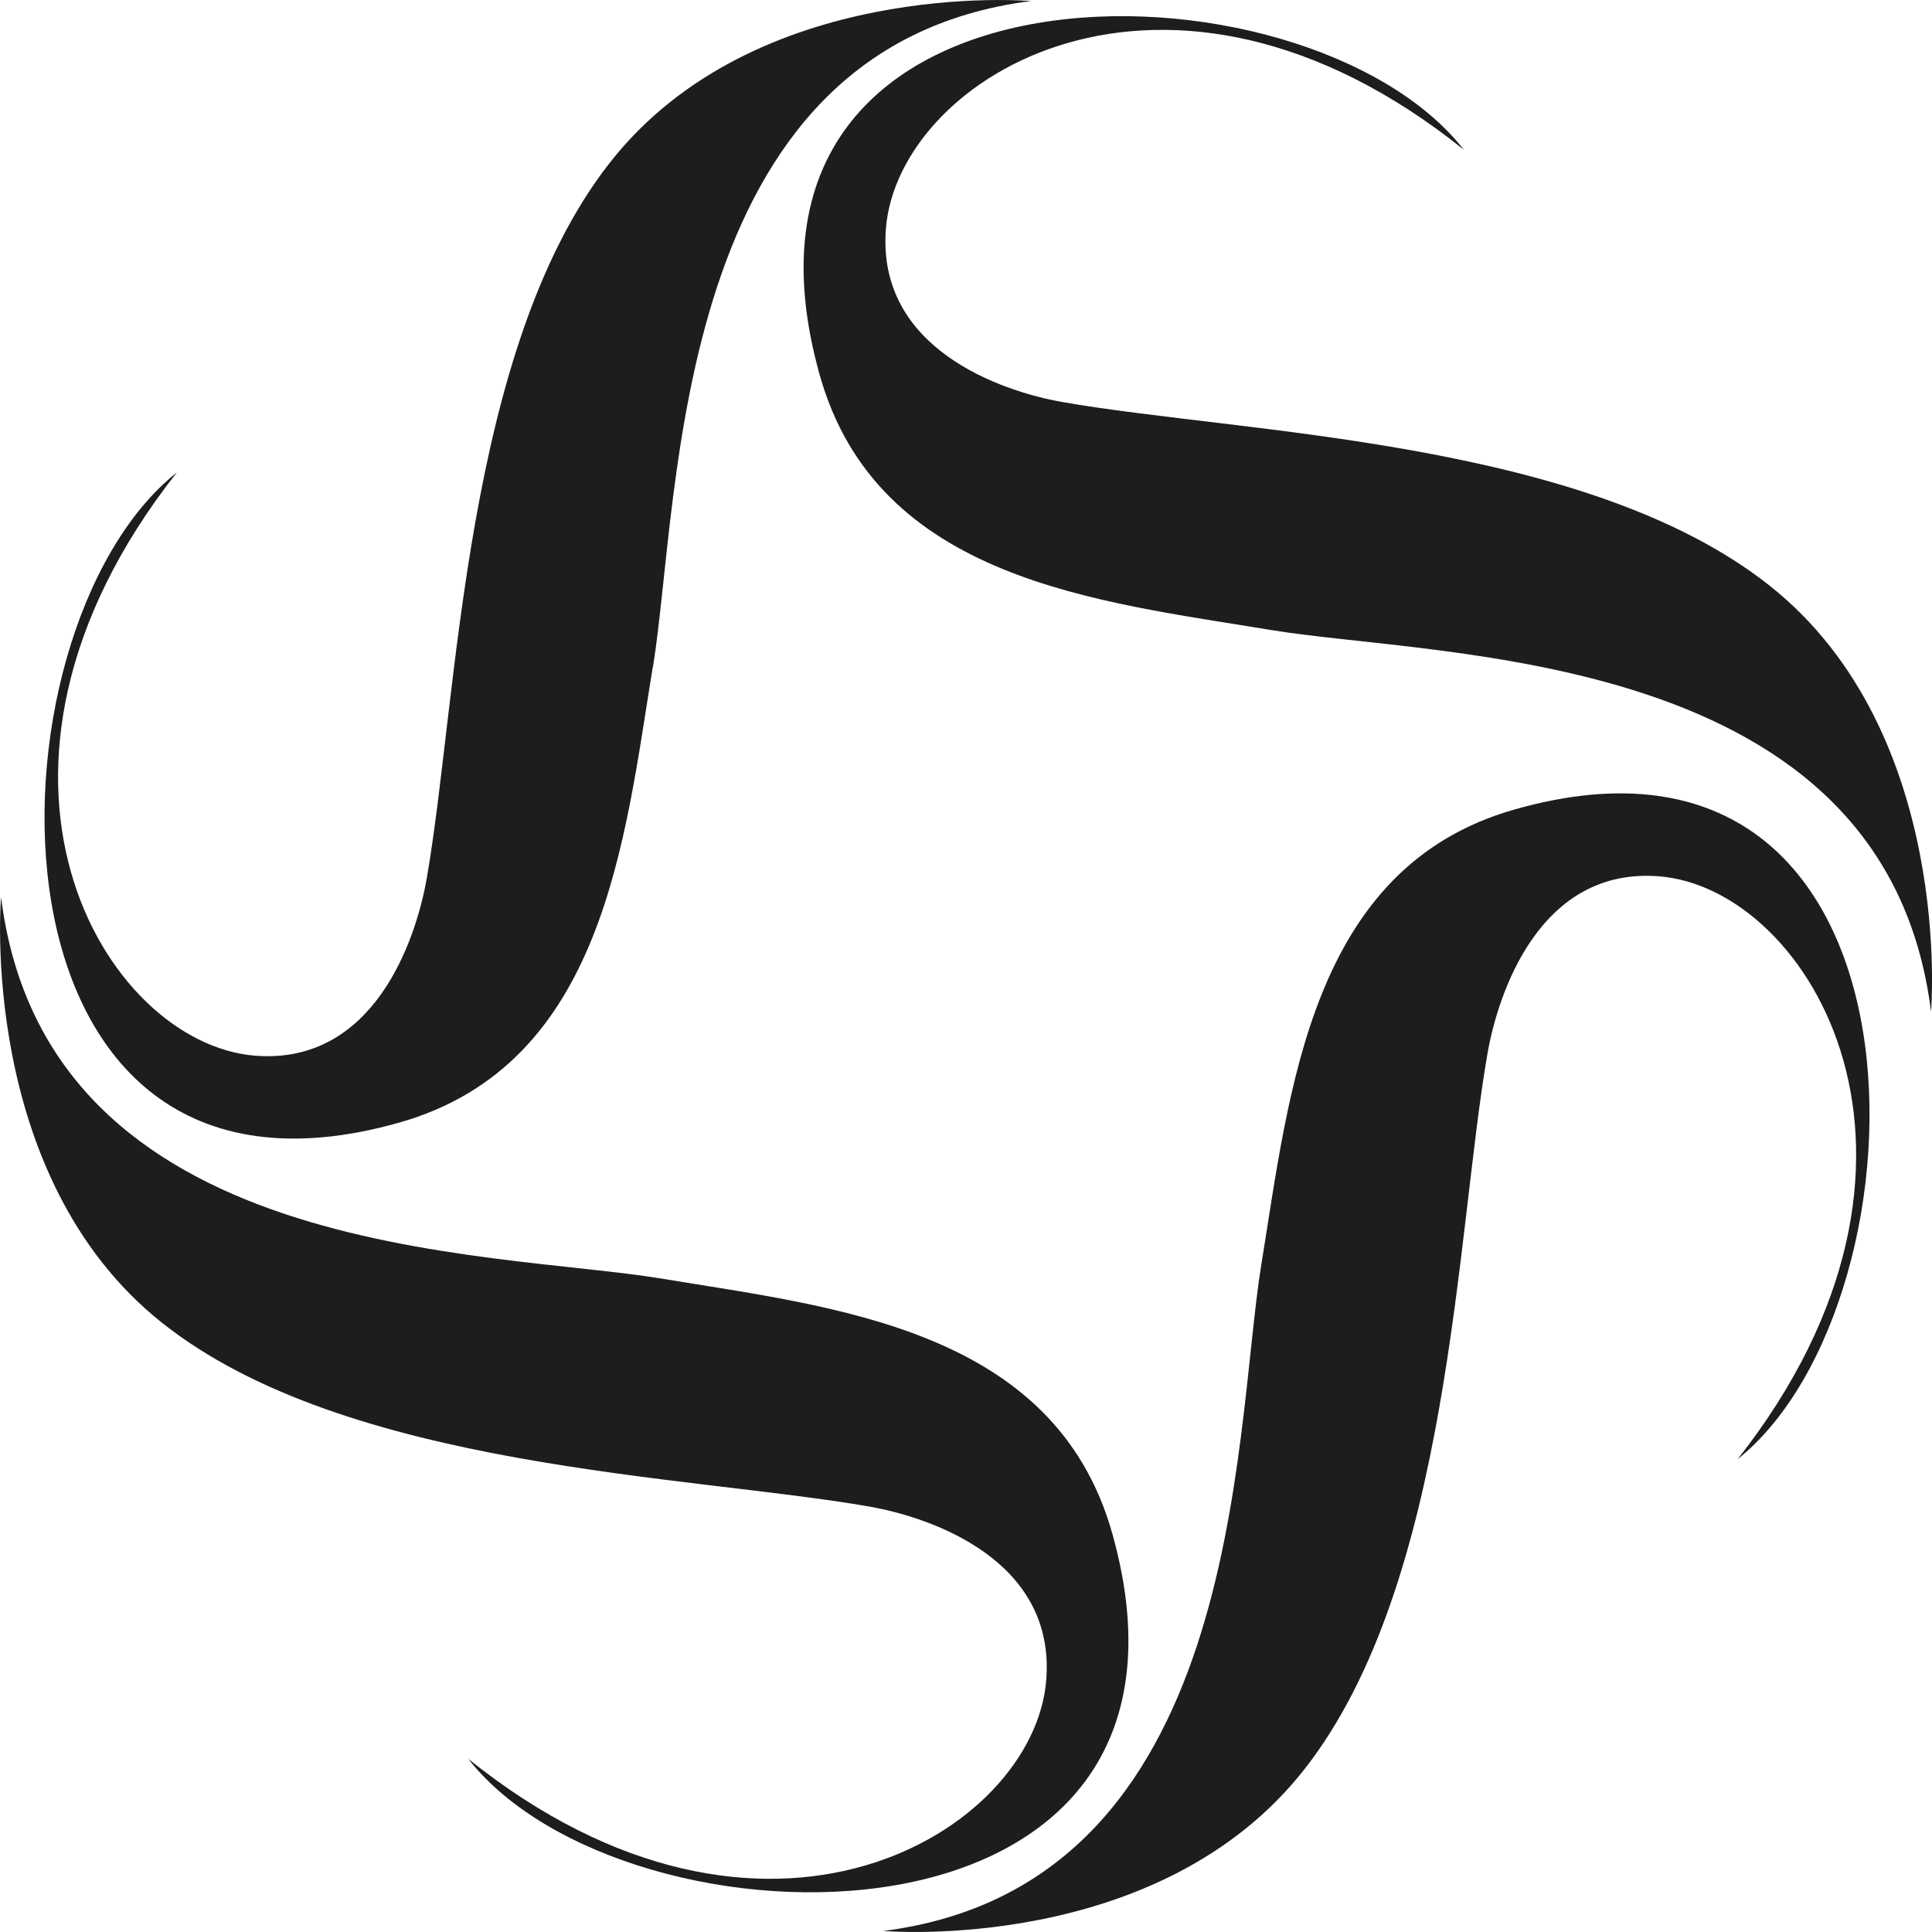 <svg width="24" height="24" viewBox="0 0 24 24" fill="none" xmlns="http://www.w3.org/2000/svg"><path d="M21.582 18.131C24.511 14.413 22.487 11.036 20.611 10.886C19.129 10.768 18.609 12.333 18.477 13.093C18.086 15.35 18.018 19.658 16.209 21.972C14.401 24.288 10.973 23.987 10.973 23.987C15.454 23.416 15.319 17.858 15.669 15.706C16.02 13.554 16.276 10.777 18.813 10.056C24.173 8.53 24.063 16.156 21.58 18.131H21.582ZM5.818 21.85C9.501 24.806 12.849 22.763 12.997 20.869C13.114 19.374 11.562 18.851 10.81 18.717C8.573 18.323 4.304 18.255 2.01 16.43C-0.284 14.605 0.013 11.145 0.013 11.145C0.579 15.666 6.086 15.531 8.218 15.883C10.349 16.238 13.103 16.497 13.819 19.056C15.331 24.465 7.774 24.353 5.816 21.848L5.818 21.85ZM8.108 8.292C7.757 10.444 7.502 13.221 4.964 13.944C-0.396 15.468 -0.286 7.842 2.197 5.869C-0.732 9.587 1.292 12.964 3.168 13.114C4.65 13.232 5.17 11.667 5.302 10.907C5.693 8.65 5.761 4.342 7.57 2.028C9.378 -0.288 12.806 0.013 12.806 0.013C8.325 0.584 8.46 6.142 8.11 8.294L8.108 8.292ZM23.988 12.566C23.421 8.044 17.914 8.179 15.782 7.825C13.651 7.471 10.897 7.214 10.181 4.652C8.669 -0.757 16.228 -0.646 18.184 1.86C14.501 -1.096 11.152 0.948 11.005 2.841C10.888 4.334 12.439 4.86 13.191 4.993C15.429 5.387 19.696 5.456 21.99 7.281C24.284 9.105 23.988 12.566 23.988 12.566Z" fill="#1d1d1b"/></svg>